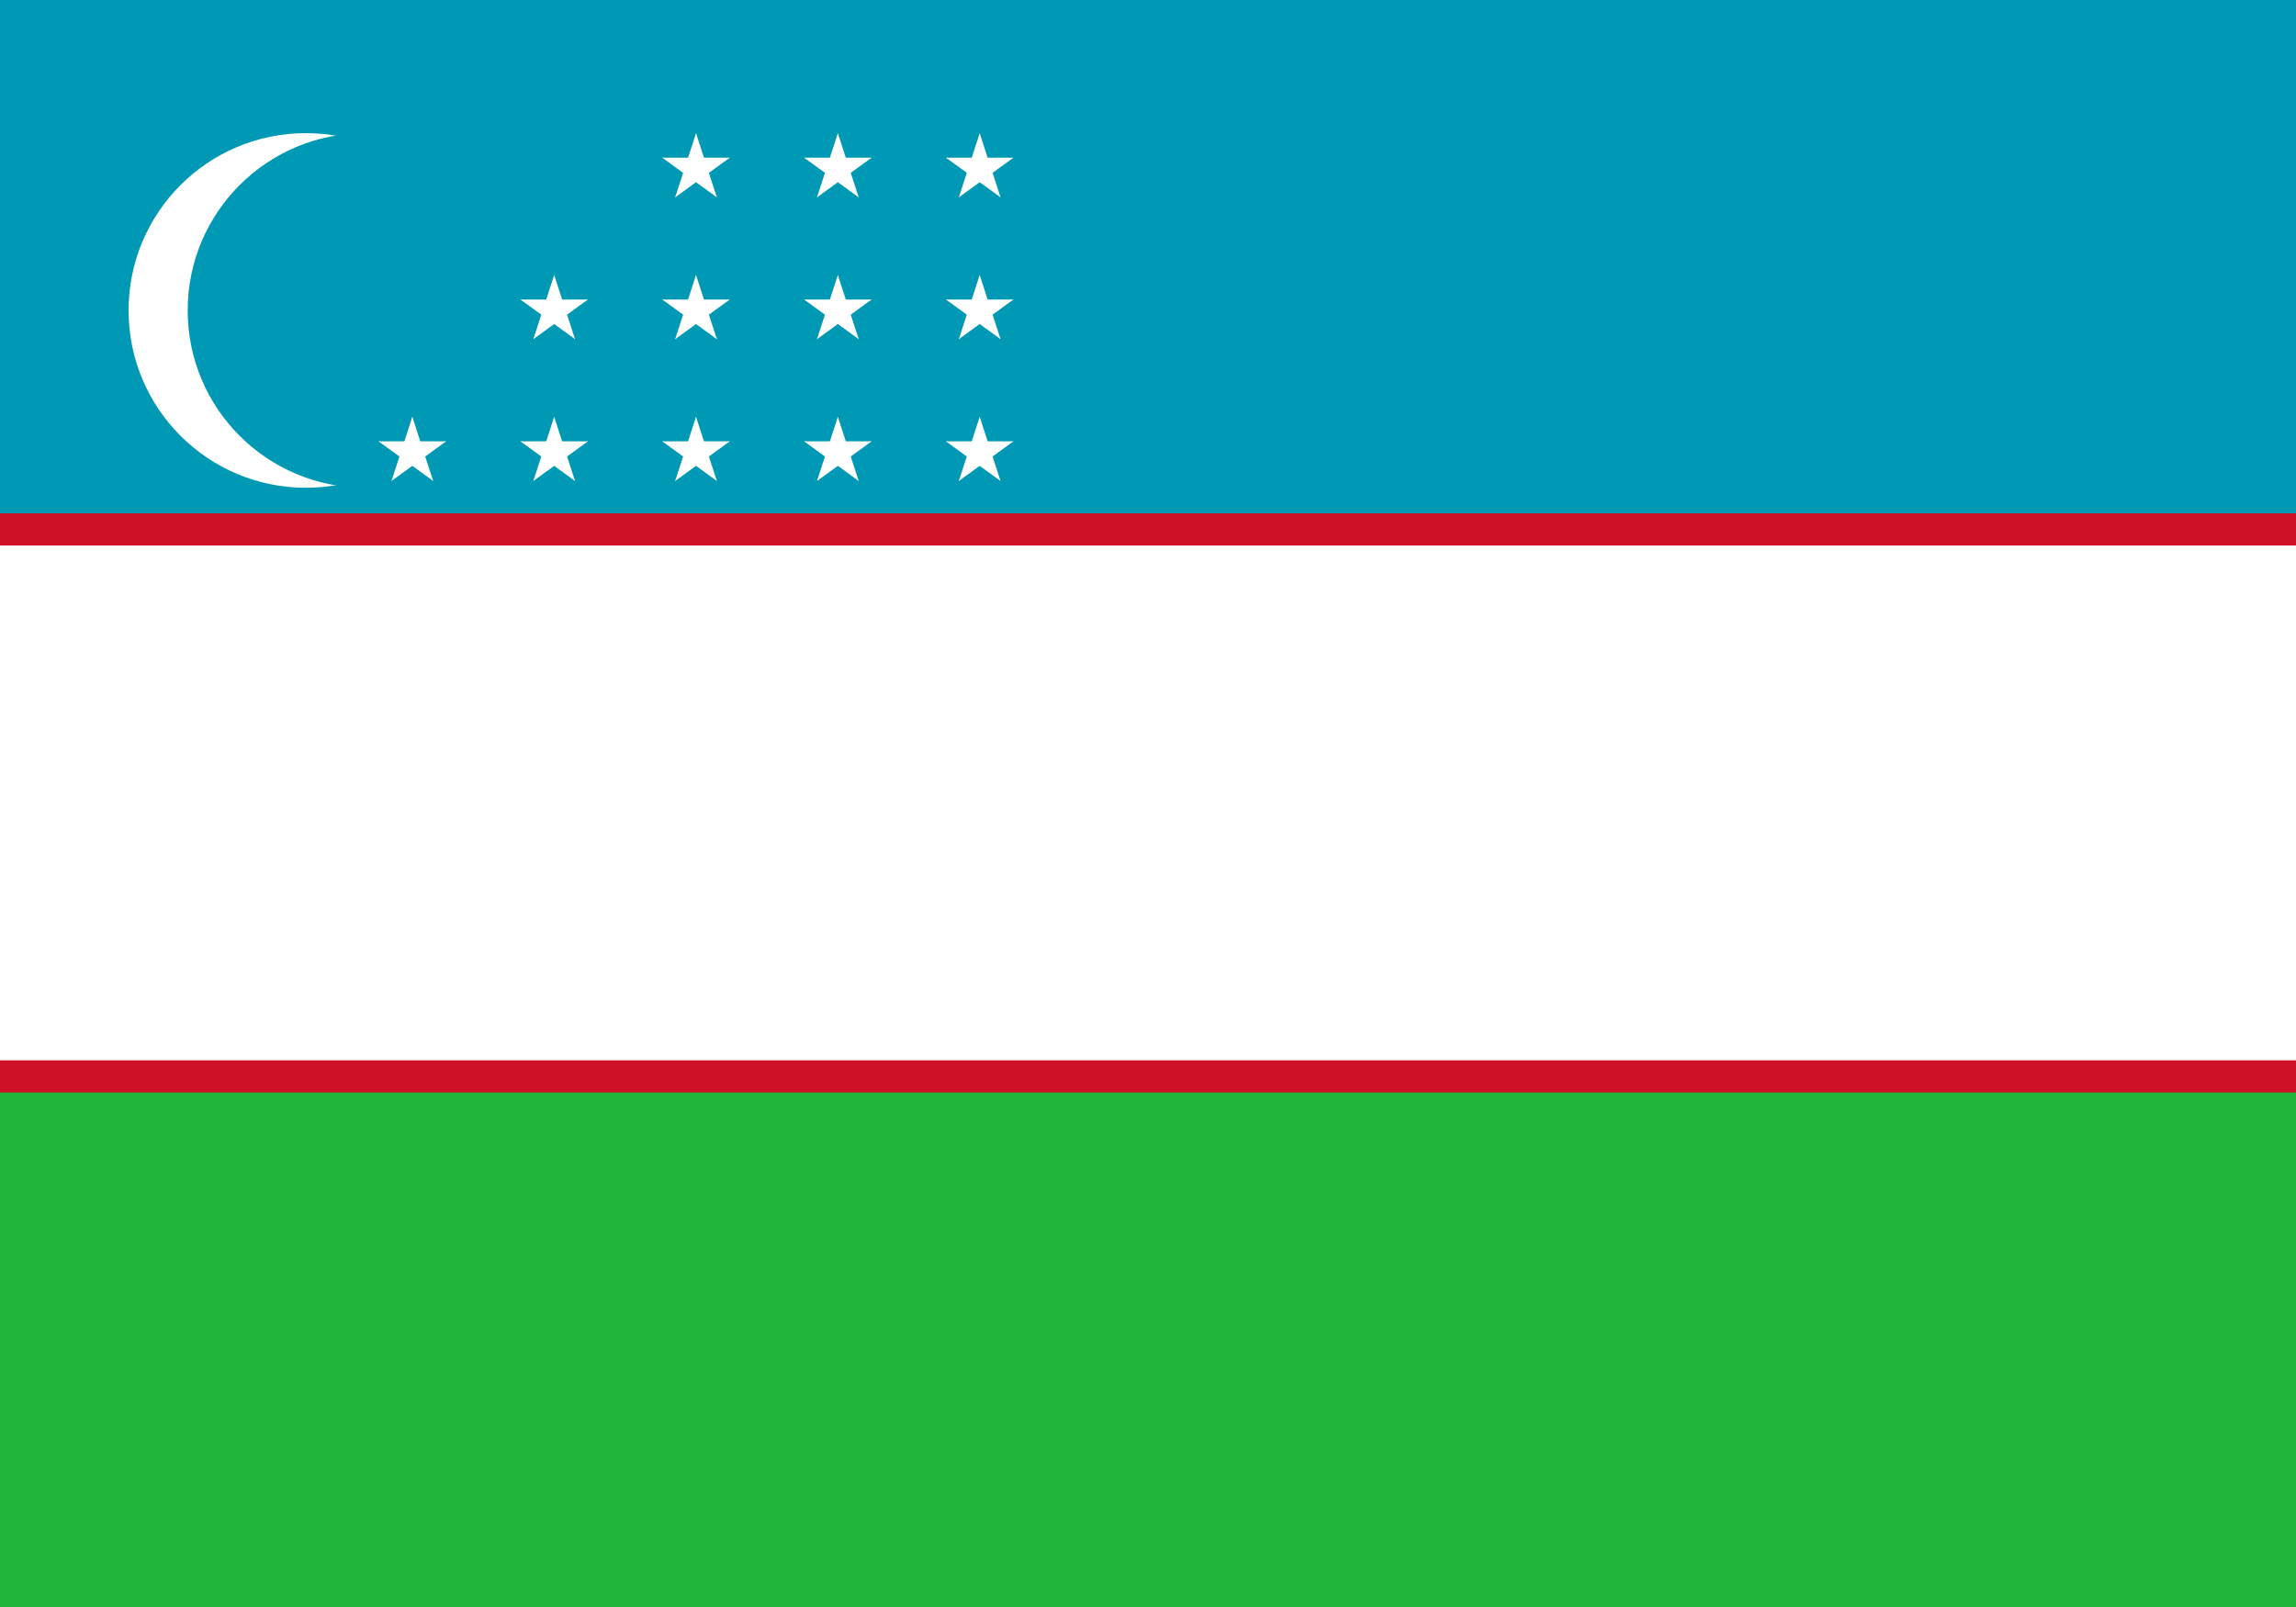 <?xml version="1.0" encoding="UTF-8" standalone="no"?>
<svg
   xmlns:dc="http://purl.org/dc/elements/1.1/"
   xmlns:cc="http://creativecommons.org/ns#"
   xmlns:rdf="http://www.w3.org/1999/02/22-rdf-syntax-ns#"
   xmlns:svg="http://www.w3.org/2000/svg"
   xmlns="http://www.w3.org/2000/svg"
   xmlns:xlink="http://www.w3.org/1999/xlink"
   xmlns:sodipodi="http://sodipodi.sourceforge.net/DTD/sodipodi-0.dtd"
   xmlns:inkscape="http://www.inkscape.org/namespaces/inkscape"
   width="1000"
   height="700"
   viewBox="0 0 500 250"
   version="1.1"
   id="svg156"
   sodipodi:docname="uz.svg"
   inkscape:version="0.92.3 (2405546, 2018-03-11)">
  <defs
     id="defs160" />
  <sodipodi:namedview
     pagecolor="#ffffff"
     bordercolor="#666666"
     borderopacity="1"
     objecttolerance="10"
     gridtolerance="10"
     guidetolerance="10"
     inkscape:pageopacity="0"
     inkscape:pageshadow="2"
     inkscape:window-width="2560"
     inkscape:window-height="1376"
     id="namedview158"
     showgrid="false"
     inkscape:zoom="1.907168"
     inkscape:cx="581.03807"
     inkscape:cy="435.94577"
     inkscape:window-x="0"
     inkscape:window-y="0"
     inkscape:window-maximized="1"
     inkscape:current-layer="svg156" />
  <rect
     width="500"
     height="350.411"
     id="rect115"
     x="0"
     y="-50.336"
     style="fill:#1eb53a;stroke-width:1.184" />
  <rect
     width="500"
     height="175.205"
     id="rect117"
     x="0"
     y="-50.336"
     style="fill:#0099b5;stroke-width:1.184" />
  <rect
     width="500"
     height="126.148"
     y="61.795"
     id="rect119"
     x="0"
     style="fill:#ce1126;stroke-width:1.184" />
  <rect
     width="500"
     height="112.131"
     y="68.803"
     id="rect121"
     x="0"
     style="fill:#ffffff;stroke-width:1.184" />
  <circle
     cx="66.616"
     cy="17.616"
     r="38.616"
     id="circle123"
     style="fill:#ffffff;stroke-width:1.287" />
  <circle
     cx="79.488"
     cy="17.616"
     r="38.616"
     id="circle125"
     style="fill:#0099b5;stroke-width:1.287" />
  <g
     transform="matrix(1.287,0,0,1.287,151.571,48.509)"
     id="g154"
     style="fill:#ffffff">
    <g
       id="s3">
      <g
         id="s">
        <g
           id="f">
          <g
             id="t">
            <path
               id="o"
               d="M 0,-6 V 0 H 3"
               transform="rotate(18,0,-6)"
               inkscape:connector-curvature="0" />
            <use
               xlink:href="#o"
               transform="scale(-1,1)"
               id="use128"
               x="0"
               y="0"
               width="100%"
               height="100%" />
          </g>
          <use
             xlink:href="#t"
             transform="rotate(72)"
             id="use131"
             x="0"
             y="0"
             width="100%"
             height="100%" />
        </g>
        <use
           xlink:href="#t"
           transform="rotate(-72)"
           id="use134"
           x="0"
           y="0"
           width="100%"
           height="100%" />
        <use
           xlink:href="#f"
           transform="rotate(144)"
           id="use136"
           x="0"
           y="0"
           width="100%"
           height="100%" />
      </g>
      <use
         xlink:href="#s"
         y="-24"
         id="use139"
         x="0"
         width="100%"
         height="100%" />
      <use
         xlink:href="#s"
         y="-48"
         id="use141"
         x="0"
         width="100%"
         height="100%" />
    </g>
    <use
       xlink:href="#s3"
       x="24"
       id="use144"
       y="0"
       width="100%"
       height="100%" />
    <use
       xlink:href="#s3"
       x="48"
       id="use146"
       y="0"
       width="100%"
       height="100%" />
    <use
       xlink:href="#s"
       x="-48"
       id="use148"
       y="0"
       width="100%"
       height="100%" />
    <use
       xlink:href="#s"
       x="-24"
       id="use150"
       y="0"
       width="100%"
       height="100%" />
    <use
       xlink:href="#s"
       x="-24"
       y="-24"
       id="use152"
       width="100%"
       height="100%" />
  </g>
</svg>
